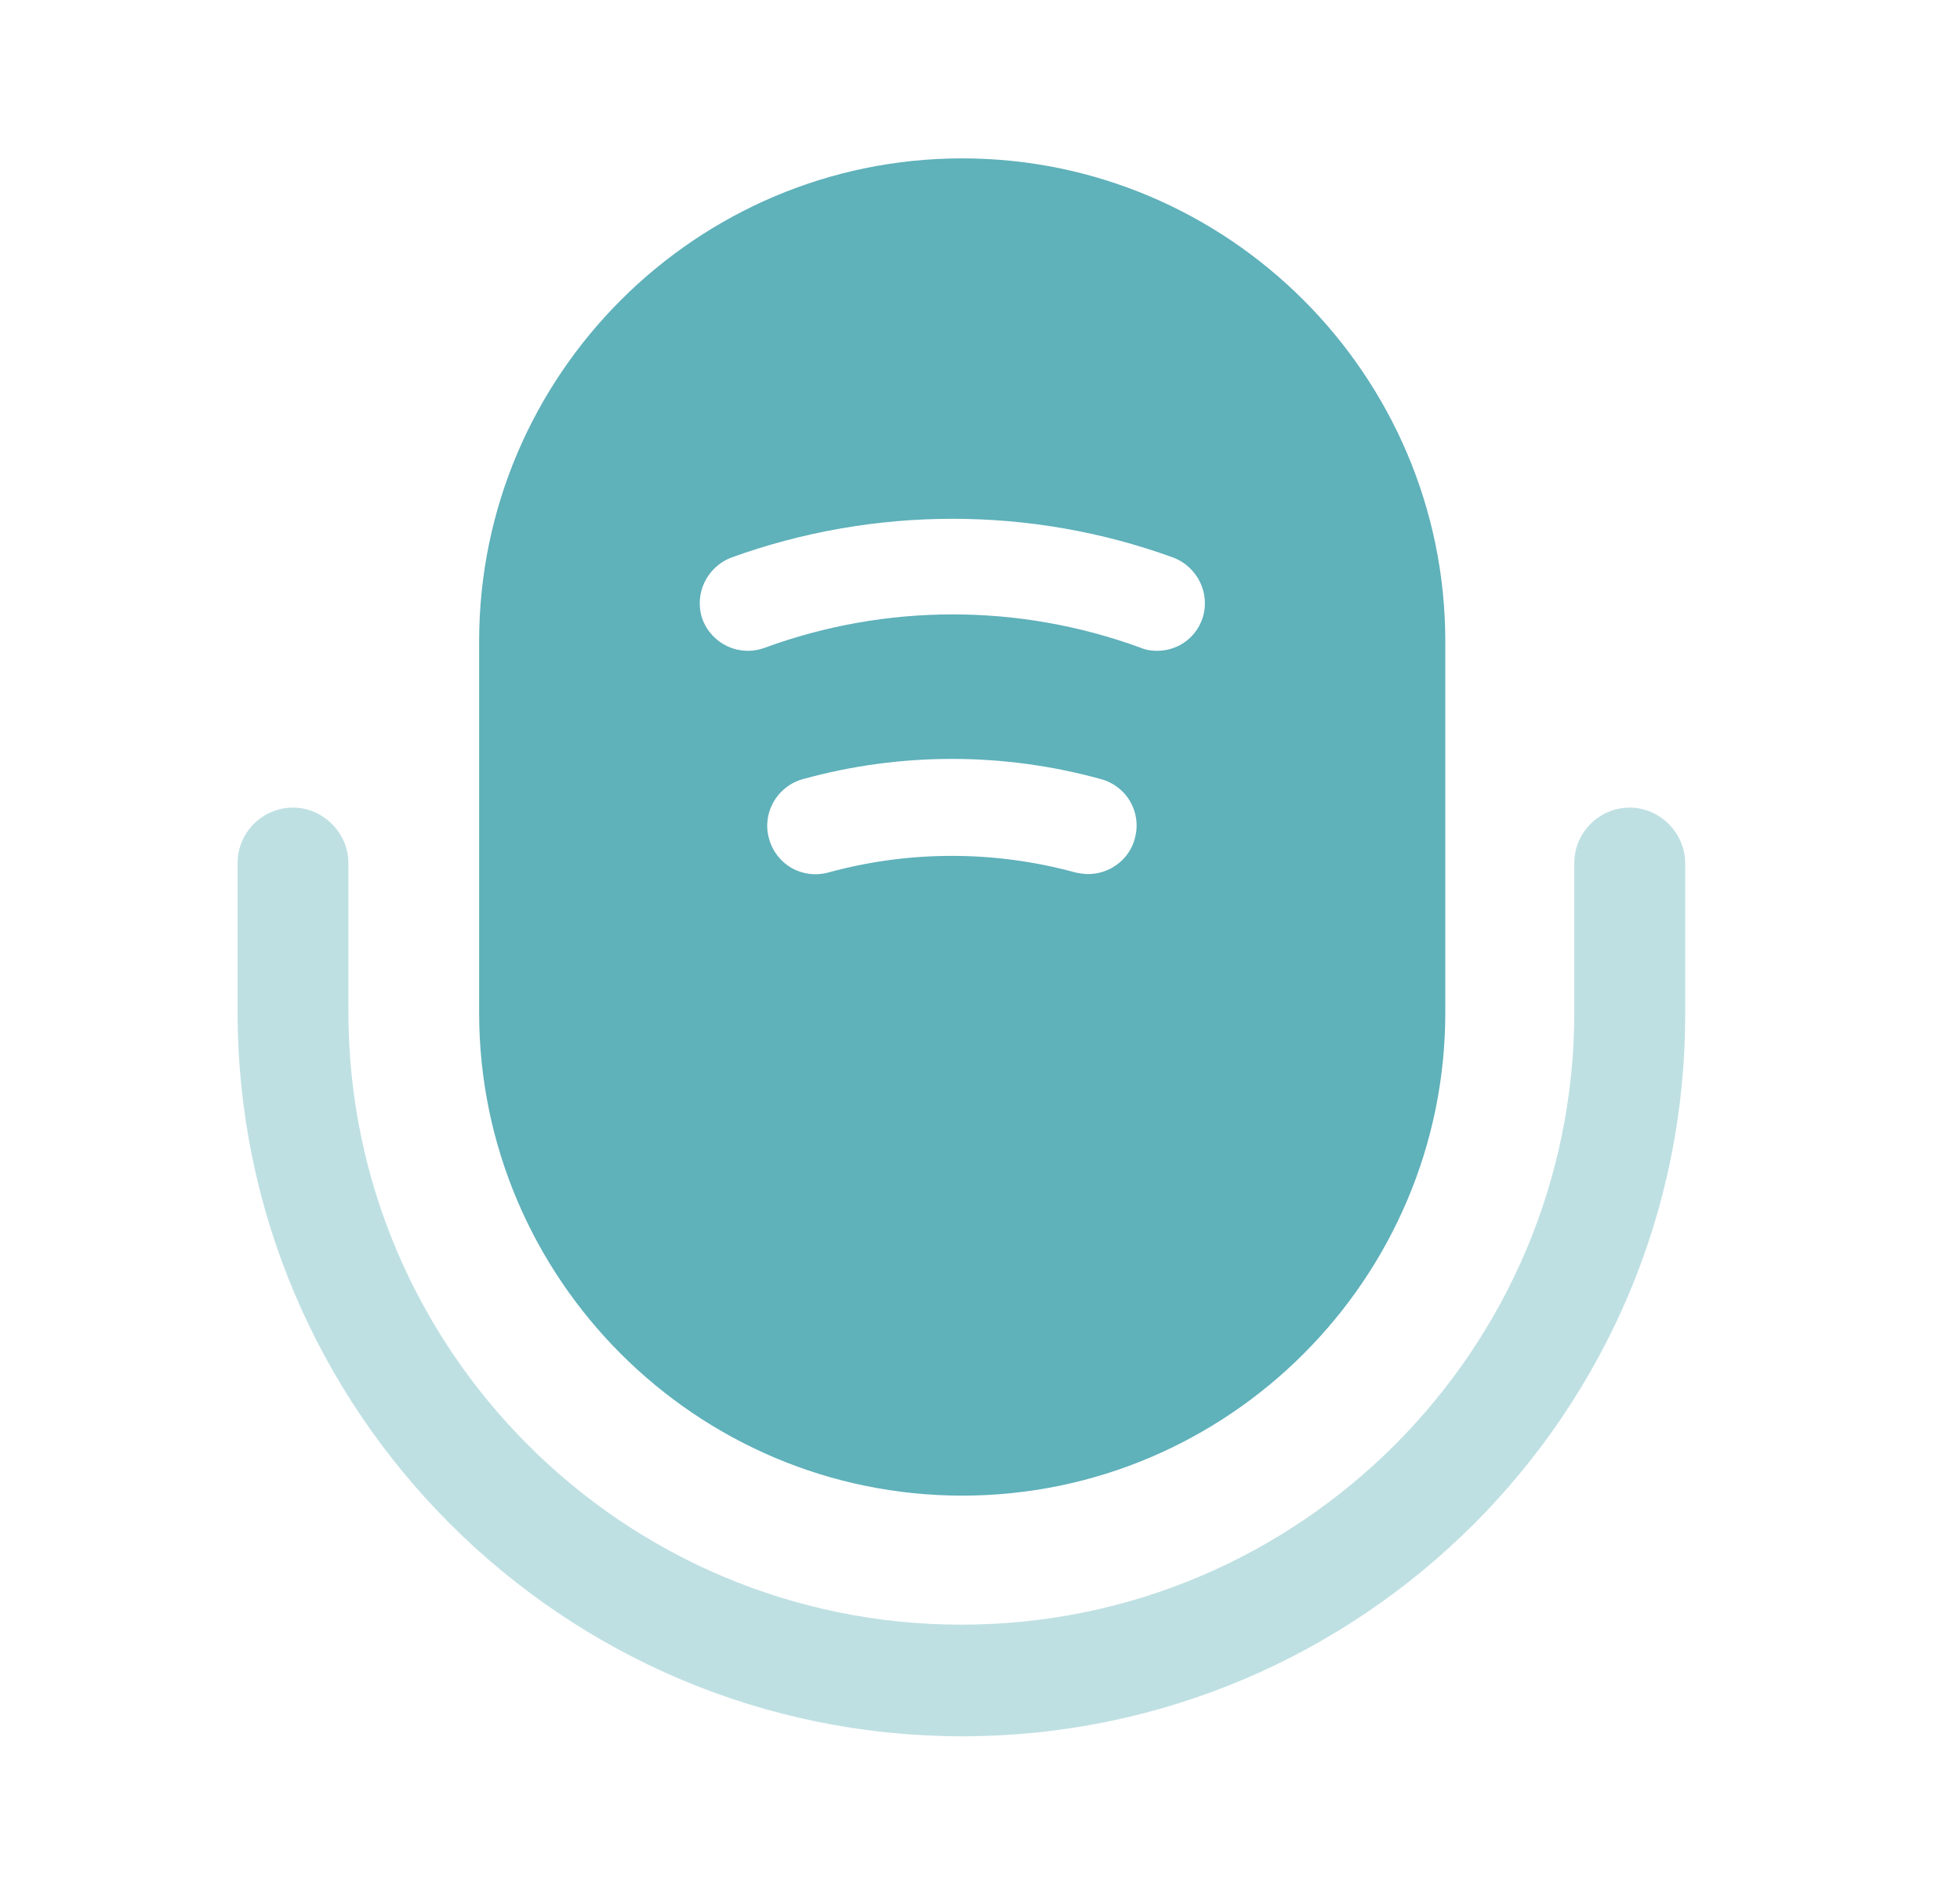 <svg width="33" height="32" viewBox="0 0 33 32" fill="none" xmlns="http://www.w3.org/2000/svg">
<path opacity="0.4" d="M16.2 29.24C9.48 29.24 4 23.774 4 17.04V14.534C4 14.014 4.426 13.6 4.933 13.6C5.44 13.6 5.866 14.027 5.866 14.534V17.04C5.866 22.734 10.493 27.36 16.186 27.36C21.88 27.36 26.506 22.734 26.506 17.04V14.534C26.506 14.014 26.933 13.6 27.439 13.6C27.946 13.6 28.373 14.027 28.373 14.534V17.04C28.399 23.774 22.919 29.24 16.2 29.24Z" fill="#5FB1BA"/>
<path d="M16.201 2.667C11.72 2.667 8.067 6.32 8.067 10.8V17.053C8.067 21.533 11.72 25.187 16.201 25.187C20.68 25.187 24.334 21.533 24.334 17.053V10.8C24.334 6.32 20.68 2.667 16.201 2.667ZM19.107 14.12C19.014 14.48 18.68 14.72 18.32 14.72C18.254 14.72 18.174 14.707 18.107 14.693C16.747 14.32 15.307 14.32 13.947 14.693C13.507 14.813 13.067 14.56 12.947 14.12C12.827 13.693 13.081 13.24 13.521 13.12C15.161 12.667 16.894 12.667 18.534 13.12C18.974 13.24 19.227 13.68 19.107 14.12ZM20.241 10.427C20.12 10.76 19.814 10.96 19.48 10.96C19.387 10.96 19.294 10.947 19.201 10.907C17.16 10.16 14.921 10.16 12.88 10.907C12.454 11.067 11.987 10.853 11.827 10.427C11.681 10.013 11.894 9.547 12.32 9.387C14.72 8.52 17.36 8.52 19.747 9.387C20.174 9.547 20.387 10.013 20.241 10.427Z" fill="#5FB1BA"/>
</svg>
